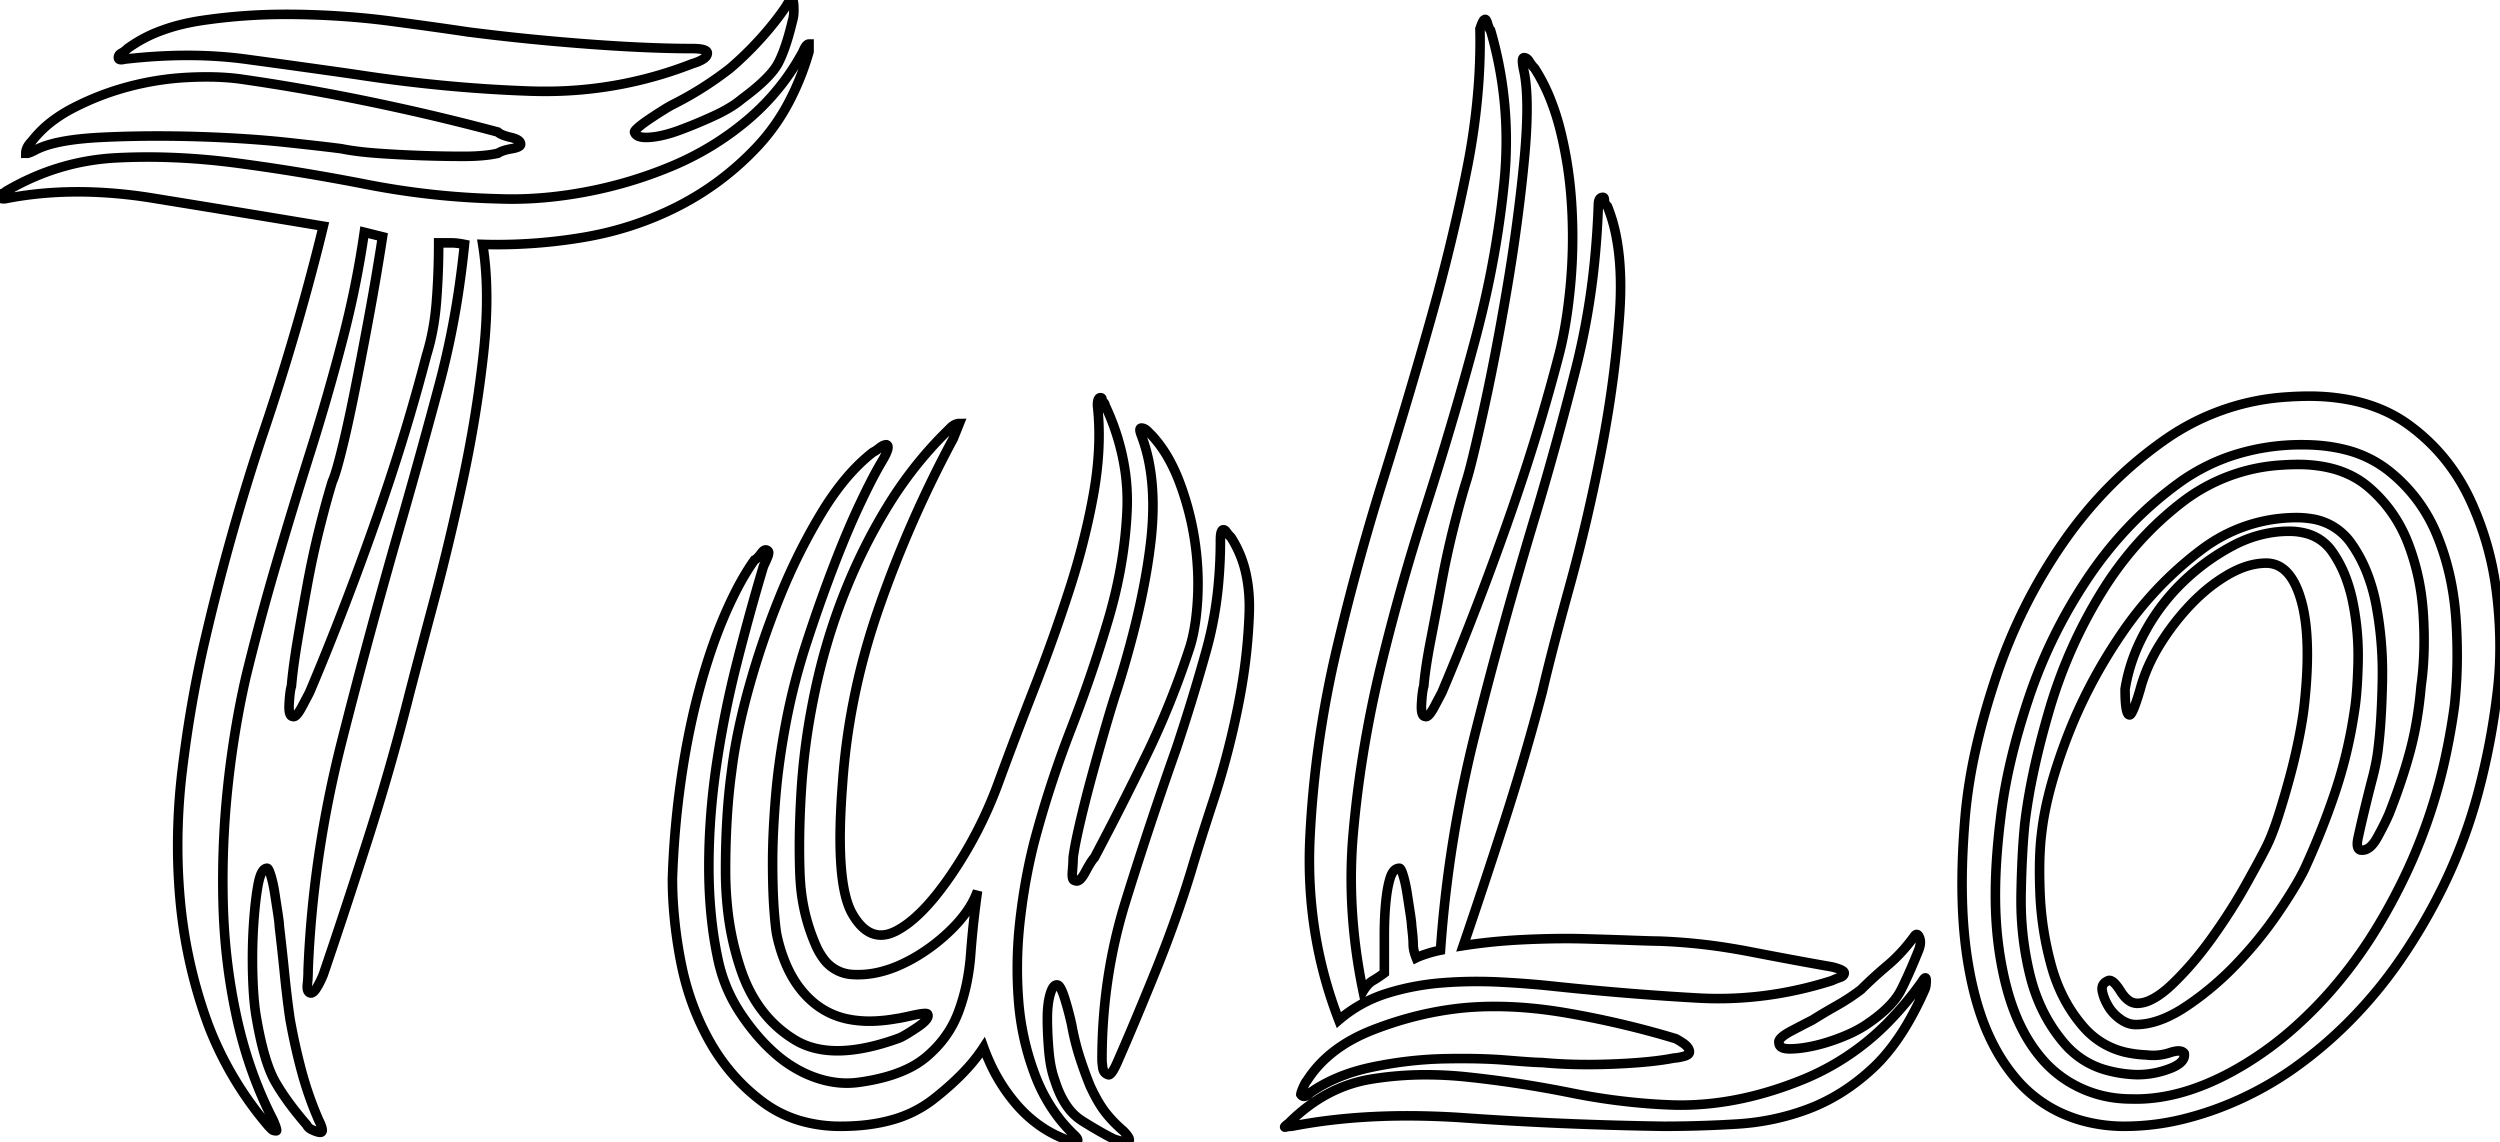 <svg width="247.05" height="112.89" viewBox="0 0 247.05 112.89" xmlns="http://www.w3.org/2000/svg"><g id="svgGroup" stroke-linecap="round" fill-rule="evenodd" font-size="9pt" stroke="#000" stroke-width="0.25mm" fill="none" style="stroke:#000;stroke-width:0.25mm;fill:none"><path d="M 37.8 23.4 L 36 22.95 A 95.949 95.949 0 0 1 34.171 32.31 A 105.937 105.937 0 0 1 33.825 33.675 Q 32.4 39.15 30.675 44.625 Q 28.95 50.1 27.3 55.725 Q 25.65 61.35 24.3 66.9 Q 23.1 72.15 22.5 77.85 Q 21.9 83.55 22.05 89.325 Q 22.2 95.1 23.4 100.575 Q 24.6 106.05 27 110.7 Q 27.377 111.58 27.333 111.722 A 0.033 0.033 0 0 1 27.3 111.75 A 0.956 0.956 0 0 1 27.131 111.736 Q 27.039 111.719 26.966 111.683 A 0.445 0.445 0 0 1 26.85 111.6 L 26.55 111.3 A 34.122 34.122 0 0 1 20.865 102.006 A 32.183 32.183 0 0 1 20.325 100.575 Q 18.3 94.8 17.775 88.65 A 59.817 59.817 0 0 1 17.559 83.56 A 62.212 62.212 0 0 1 18 76.2 Q 18.75 69.9 20.1 63.9 Q 22.65 52.8 26.1 42.525 A 246.954 246.954 0 0 0 31.334 24.831 A 225.194 225.194 0 0 0 31.95 22.35 A 4089.166 4089.166 0 0 0 23.231 20.906 A 3343.551 3343.551 0 0 0 15.075 19.575 A 47.702 47.702 0 0 0 9.487 18.994 Q 5.041 18.805 0.994 19.546 A 34.09 34.09 0 0 0 0.45 19.65 Q 0.117 19.65 0.03 19.568 A 0.091 0.091 0 0 1 0 19.5 A 0.606 0.606 0 0 1 0.014 19.364 Q 0.033 19.283 0.077 19.226 A 0.305 0.305 0 0 1 0.225 19.125 A 1.022 1.022 0 0 0 0.454 19.017 A 0.866 0.866 0 0 0 0.6 18.9 Q 5.7 15.9 11.475 15.6 Q 16.721 15.327 22.338 15.983 A 73.711 73.711 0 0 1 23.475 16.125 Q 29.7 16.95 36.225 18.225 Q 42.75 19.5 49.35 19.65 A 33.907 33.907 0 0 0 50.605 19.673 Q 54.081 19.673 57.825 18.975 Q 62.25 18.15 66.375 16.425 Q 70.5 14.7 73.875 11.85 Q 77.25 9 79.35 5.1 Q 79.605 4.463 79.86 4.367 A 0.255 0.255 0 0 1 79.95 4.35 L 79.95 4.8 L 79.95 5.1 A 26.039 26.039 0 0 1 77.929 10.147 A 20.178 20.178 0 0 1 74.85 14.475 Q 71.4 18.15 66.975 20.4 Q 62.55 22.65 57.525 23.475 A 51.445 51.445 0 0 1 49.182 24.173 A 47.453 47.453 0 0 1 47.7 24.15 A 30.806 30.806 0 0 1 48.039 27.372 Q 48.228 30.823 47.775 34.95 Q 47.1 41.1 45.75 47.4 A 258.96 258.96 0 0 1 43.732 56.108 A 222.178 222.178 0 0 1 42.9 59.325 Q 41.558 64.357 40.697 67.648 A 888.462 888.462 0 0 0 40.5 68.4 A 235.03 235.03 0 0 1 36.598 82.164 A 256.951 256.951 0 0 1 36.3 83.1 Q 33.9 90.6 31.95 96.3 A 9.174 9.174 0 0 1 31.551 97.169 A 7.523 7.523 0 0 1 31.275 97.65 A 2.334 2.334 0 0 1 31.151 97.831 Q 30.849 98.225 30.6 98.1 A 0.374 0.374 0 0 1 30.426 97.91 Q 30.331 97.698 30.373 97.293 A 2.869 2.869 0 0 1 30.375 97.275 A 12.415 12.415 0 0 0 30.445 96.243 A 14.415 14.415 0 0 0 30.45 95.85 Q 30.9 84.6 33.75 73.35 Q 36.6 62.1 39.9 50.7 Q 41.7 44.4 43.425 37.95 A 84.455 84.455 0 0 0 45.433 27.991 A 98.567 98.567 0 0 0 45.9 24.15 A 9.421 9.421 0 0 0 45.374 24.059 Q 45.125 24.024 44.908 24.01 A 4.318 4.318 0 0 0 44.625 24 L 43.35 24 Q 43.35 27 43.125 29.85 Q 42.9 32.7 42.15 35.1 A 196.755 196.755 0 0 1 38.54 47.32 A 227.787 227.787 0 0 1 36.975 51.9 A 302.341 302.341 0 0 1 32.236 64.444 A 265.701 265.701 0 0 1 30.6 68.4 A 13.353 13.353 0 0 1 30.528 68.542 Q 30.353 68.882 29.925 69.684 A 342.023 342.023 0 0 1 29.85 69.825 A 7.533 7.533 0 0 1 29.664 70.156 Q 29.201 70.926 28.95 70.8 A 0.286 0.286 0 0 1 28.693 70.633 Q 28.532 70.348 28.572 69.576 A 7.036 7.036 0 0 1 28.575 69.525 A 20.899 20.899 0 0 1 28.614 68.973 Q 28.685 68.145 28.8 67.8 A 37.823 37.823 0 0 1 28.947 66.39 Q 29.112 65.03 29.4 63.3 A 329.527 329.527 0 0 1 30.31 58.106 A 359.027 359.027 0 0 1 30.375 57.75 Q 30.9 54.9 31.575 52.2 A 121.527 121.527 0 0 1 32.071 50.28 Q 32.323 49.336 32.565 48.505 A 63.326 63.326 0 0 1 32.85 47.55 A 3.515 3.515 0 0 0 32.994 47.205 Q 33.275 46.444 33.733 44.618 A 82.623 82.623 0 0 0 33.75 44.55 A 92.295 92.295 0 0 0 34.211 42.613 Q 34.603 40.884 35.025 38.775 Q 35.7 35.4 36.45 31.35 Q 37.2 27.3 37.8 23.4 Z M 148.847 13.896 A 38.715 38.715 0 0 0 147.3 3 A 0.363 0.363 0 0 1 147.289 2.989 Q 147.18 2.869 147.07 2.55 A 4.542 4.542 0 0 1 147 2.325 Q 146.863 1.846 146.727 1.929 A 0.14 0.14 0 0 0 146.7 1.95 A 0.079 0.079 0 0 0 146.653 1.969 Q 146.536 2.058 146.349 2.567 A 9.781 9.781 0 0 0 146.25 2.85 A 55.567 55.567 0 0 1 146.264 4.113 Q 146.264 5.995 146.138 7.925 A 67.616 67.616 0 0 1 144.975 16.65 A 175.825 175.825 0 0 1 144.216 20.283 A 201.096 201.096 0 0 1 141.375 31.575 A 545.675 545.675 0 0 1 140.825 33.513 A 601.988 601.988 0 0 1 136.65 47.475 Q 134.1 55.65 132.15 63.9 Q 129.9 73.35 129.45 82.8 Q 129 92.25 132.3 100.8 Q 134.4 99 137.025 98.175 Q 139.65 97.35 142.5 97.125 Q 145.35 96.9 148.275 97.05 Q 151.2 97.2 153.9 97.5 A 319.506 319.506 0 0 0 157.467 97.852 A 283.756 283.756 0 0 0 167.775 98.625 Q 174.45 99 181.05 96.9 A 3.849 3.849 0 0 1 181.199 96.83 Q 181.455 96.715 181.8 96.6 A 1.233 1.233 0 0 0 181.965 96.533 Q 182.25 96.389 182.25 96.15 A 0.151 0.151 0 0 0 182.249 96.133 Q 182.217 95.842 181.05 95.55 Q 178.894 95.175 176.269 94.683 A 580.006 580.006 0 0 1 172.95 94.05 A 64.227 64.227 0 0 0 171.073 93.715 A 56.384 56.384 0 0 0 163.95 93 Q 163.35 93 161.325 92.925 A 382.499 382.499 0 0 0 159.993 92.878 Q 158.456 92.827 156.6 92.775 A 61.33 61.33 0 0 0 156.487 92.772 Q 154.962 92.732 153.271 92.764 A 93.636 93.636 0 0 0 150.675 92.85 A 62.38 62.38 0 0 0 148.696 92.973 A 52.697 52.697 0 0 0 144.6 93.45 Q 146.55 87.75 148.65 81.225 Q 150.75 74.7 152.4 68.4 A 140.917 140.917 0 0 1 152.871 66.428 Q 153.722 62.971 155.1 57.975 Q 156.9 51.45 158.25 44.475 A 122.476 122.476 0 0 0 158.869 41.016 A 108.03 108.03 0 0 0 160.05 30.975 Q 160.345 26.693 159.736 23.477 A 16.072 16.072 0 0 0 158.85 20.4 A 1.492 1.492 0 0 1 158.756 20.297 Q 158.55 20.048 158.55 19.8 A 1.01 1.01 0 0 0 158.548 19.736 Q 158.533 19.5 158.4 19.5 Q 158.034 19.5 157.966 19.995 A 1.869 1.869 0 0 0 157.95 20.25 A 85.643 85.643 0 0 1 157.609 25.484 A 72.187 72.187 0 0 1 155.775 36.225 Q 153.9 43.65 151.8 50.7 Q 148.5 61.65 145.8 72.375 Q 143.1 83.1 142.35 93.9 A 13.045 13.045 0 0 0 142.141 93.944 A 11.676 11.676 0 0 0 140.925 94.275 Q 140.419 94.444 140.123 94.57 A 3.285 3.285 0 0 0 139.95 94.65 Q 139.781 94.228 139.707 93.854 A 2.865 2.865 0 0 1 139.65 93.3 A 6.302 6.302 0 0 0 139.645 93.049 Q 139.621 92.471 139.5 91.5 Q 139.5 91.2 139.35 90.225 L 139.05 88.275 A 17.594 17.594 0 0 0 139.03 88.15 Q 138.961 87.717 138.875 87.329 A 10.72 10.72 0 0 0 138.675 86.55 A 7.867 7.867 0 0 0 138.65 86.467 Q 138.442 85.8 138.3 85.8 Q 137.831 85.8 137.546 86.349 A 2.42 2.42 0 0 0 137.4 86.7 Q 137.194 87.319 137.058 88.221 A 18.045 18.045 0 0 0 136.95 89.1 Q 136.874 89.862 136.836 90.72 A 40.293 40.293 0 0 0 136.8 92.475 L 136.8 96.15 A 15.291 15.291 0 0 1 136.791 96.157 Q 136.496 96.378 136.219 96.562 A 9.315 9.315 0 0 1 135.675 96.9 A 1.94 1.94 0 0 0 135.379 97.11 Q 135.193 97.268 135.017 97.489 A 4.21 4.21 0 0 0 134.7 97.95 Q 133.05 90 133.725 82.35 Q 134.4 74.7 136.2 66.9 Q 138.15 58.65 140.85 50.25 Q 143.55 41.85 145.725 33.75 A 107.354 107.354 0 0 0 146.491 30.726 A 95.144 95.144 0 0 0 148.65 17.925 A 41.679 41.679 0 0 0 148.847 13.896 Z M 93.3 42.9 L 93.9 42.3 Q 94.201 41.999 94.502 41.899 A 0.943 0.943 0 0 1 94.8 41.85 L 94.2 43.35 Q 89.85 51.45 86.85 60.075 Q 83.85 68.7 83.25 77.55 A 86.7 86.7 0 0 0 83.112 79.679 Q 82.696 87.641 84.225 90.3 Q 85.725 92.909 87.849 92.285 A 3.947 3.947 0 0 0 88.5 92.025 Q 91.05 90.75 93.975 86.475 Q 96.9 82.2 98.7 77.25 A 462.386 462.386 0 0 1 101.302 70.331 A 515.102 515.102 0 0 1 102.225 67.95 Q 104.1 63.15 105.675 58.275 A 73.614 73.614 0 0 0 107.709 50.648 A 65.286 65.286 0 0 0 108.075 48.75 A 34.663 34.663 0 0 0 108.557 44.732 Q 108.609 43.845 108.609 42.984 A 26.552 26.552 0 0 0 108.45 40.05 A 2.865 2.865 0 0 1 108.459 39.814 Q 108.491 39.432 108.636 39.334 A 0.199 0.199 0 0 1 108.75 39.3 A 0.216 0.216 0 0 1 108.809 39.307 Q 108.9 39.333 108.9 39.45 Q 108.9 39.628 108.953 39.7 A 0.114 0.114 0 0 0 109.05 39.75 A 0.676 0.676 0 0 1 109.128 39.841 Q 109.165 39.896 109.184 39.951 A 0.314 0.314 0 0 1 109.2 40.05 A 22.72 22.72 0 0 1 111.216 46.781 Q 111.394 48.136 111.394 49.501 A 20.991 20.991 0 0 1 111.375 50.4 Q 111.15 55.65 109.575 61.05 A 135.061 135.061 0 0 1 106.359 70.672 A 150.033 150.033 0 0 1 105.825 72.075 Q 103.65 77.7 102.15 83.4 A 57.196 57.196 0 0 0 100.952 89.742 A 64.192 64.192 0 0 0 100.8 90.975 Q 100.35 94.95 100.65 98.85 A 26.282 26.282 0 0 0 102.3 106.275 A 16.311 16.311 0 0 0 104.723 110.59 A 14.874 14.874 0 0 0 106.2 112.2 A 2.637 2.637 0 0 1 106.315 112.322 Q 106.477 112.507 106.497 112.62 A 0.175 0.175 0 0 1 106.5 112.65 Q 106.5 112.939 106.152 112.88 A 0.934 0.934 0 0 1 106.125 112.875 A 2.906 2.906 0 0 1 105.706 112.759 A 2.39 2.39 0 0 1 105.45 112.65 Q 102.6 111.6 100.5 109.2 A 17.201 17.201 0 0 1 97.768 104.901 A 20.37 20.37 0 0 1 97.2 103.5 A 16.112 16.112 0 0 1 95.575 105.584 Q 94.179 107.116 92.175 108.675 A 11.695 11.695 0 0 1 88.076 110.684 Q 85.861 111.3 83.1 111.3 A 14.094 14.094 0 0 1 79.04 110.737 A 11.722 11.722 0 0 1 75.375 108.9 Q 72.15 106.5 70.125 102.9 Q 68.1 99.3 67.275 95.025 A 45.589 45.589 0 0 1 66.539 89.45 A 38.721 38.721 0 0 1 66.45 86.85 Q 66.6 82.05 67.275 77.25 A 79.32 79.32 0 0 1 68.416 70.934 A 67.396 67.396 0 0 1 69.075 68.25 Q 70.2 64.05 71.625 60.75 A 39.959 39.959 0 0 1 72.704 58.444 Q 73.272 57.33 73.851 56.4 A 19.917 19.917 0 0 1 74.55 55.35 A 1.034 1.034 0 0 0 74.74 55.224 Q 74.914 55.081 75.111 54.829 A 4.667 4.667 0 0 0 75.225 54.675 A 1.568 1.568 0 0 1 75.328 54.545 Q 75.639 54.195 75.895 54.445 A 0.558 0.558 0 0 1 75.9 54.45 A 0.194 0.194 0 0 1 75.949 54.538 Q 75.999 54.72 75.825 55.125 A 28.232 28.232 0 0 1 75.717 55.373 Q 75.563 55.725 75.45 55.95 A 221.488 221.488 0 0 0 73.508 62.843 A 256.439 256.439 0 0 0 72.825 65.475 Q 71.55 70.5 70.8 75.6 Q 70.05 80.7 70.05 85.65 Q 70.05 90.6 70.95 94.8 Q 71.55 97.65 73.125 100.05 A 21.821 21.821 0 0 0 74.992 102.513 A 17.708 17.708 0 0 0 76.575 104.1 A 12.525 12.525 0 0 0 79.36 105.975 A 11.254 11.254 0 0 0 80.625 106.5 A 9.683 9.683 0 0 0 82.886 106.998 Q 83.291 107.036 83.694 107.036 A 8.518 8.518 0 0 0 84.9 106.95 A 20.256 20.256 0 0 0 87.414 106.45 Q 88.683 106.107 89.705 105.613 A 8.709 8.709 0 0 0 91.5 104.475 Q 93.75 102.6 94.725 99.975 Q 95.7 97.35 95.925 94.275 Q 96.15 91.2 96.6 88.05 A 8.516 8.516 0 0 1 95.584 90.002 Q 94.83 91.099 93.675 92.175 A 18.091 18.091 0 0 1 90.468 94.578 A 15.997 15.997 0 0 1 89.025 95.325 A 11.519 11.519 0 0 1 86.804 96.085 Q 85.775 96.318 84.774 96.318 A 8.527 8.527 0 0 1 84.225 96.3 A 3.772 3.772 0 0 1 81.324 94.663 A 6.342 6.342 0 0 1 80.7 93.6 A 18.699 18.699 0 0 1 79.109 87.366 A 21.643 21.643 0 0 1 79.05 86.4 A 69.461 69.461 0 0 1 79 83.889 Q 78.994 81.047 79.2 77.85 A 65.552 65.552 0 0 1 80.183 70.096 A 74.402 74.402 0 0 1 80.55 68.25 Q 81.6 63.3 83.4 58.725 Q 85.2 54.15 87.675 50.1 A 39.008 39.008 0 0 1 92.523 43.702 A 35.893 35.893 0 0 1 93.3 42.9 Z M 215.863 104.254 A 0.937 0.937 0 0 0 215.85 104.1 A 0.486 0.486 0 0 0 215.749 103.99 Q 215.445 103.745 214.699 103.943 A 4.534 4.534 0 0 0 214.425 104.025 A 5.17 5.17 0 0 1 212.78 104.293 A 5.475 5.475 0 0 1 212.1 104.25 A 11.003 11.003 0 0 1 210.57 104.088 A 7.812 7.812 0 0 1 205.95 101.55 Q 203.7 99 202.725 95.475 Q 201.75 91.95 201.6 88.35 Q 201.494 85.8 201.613 83.852 A 23.99 23.99 0 0 1 201.75 82.35 A 26.392 26.392 0 0 1 202.047 80.382 Q 202.367 78.683 202.928 76.789 A 53.383 53.383 0 0 1 204.225 72.975 Q 206.25 67.65 209.55 62.775 A 38.913 38.913 0 0 1 209.757 62.472 A 34.709 34.709 0 0 1 217.275 54.525 A 19.231 19.231 0 0 1 217.552 54.317 A 15.54 15.54 0 0 1 226.95 51.15 A 8.873 8.873 0 0 1 228.237 51.24 A 5.846 5.846 0 0 1 232.35 53.7 A 13.768 13.768 0 0 1 233.869 56.513 A 17.619 17.619 0 0 1 234.825 59.85 A 36.078 36.078 0 0 1 235.433 66.512 A 38.907 38.907 0 0 1 235.425 67.275 A 99.553 99.553 0 0 1 235.355 69.568 Q 235.309 70.65 235.24 71.605 A 45.649 45.649 0 0 1 235.05 73.65 A 18.424 18.424 0 0 1 234.857 75.031 A 23.71 23.71 0 0 1 234.45 76.875 A 170.774 170.774 0 0 0 234.019 78.563 A 147.799 147.799 0 0 0 233.625 80.175 A 210.546 210.546 0 0 0 233.588 80.331 Q 233.239 81.802 233.025 82.8 Q 232.8 83.85 233.25 84 Q 233.961 84.118 234.578 83.301 A 4.285 4.285 0 0 0 234.9 82.8 Q 235.369 81.956 235.72 81.23 A 19.991 19.991 0 0 0 236.1 80.4 A 79.096 79.096 0 0 0 236.272 79.958 Q 237.498 76.766 238.2 74.1 A 32.809 32.809 0 0 0 238.77 71.491 A 41.82 41.82 0 0 0 239.25 67.8 A 28.224 28.224 0 0 0 239.421 66.321 Q 239.562 64.737 239.549 62.999 A 42.667 42.667 0 0 0 239.475 60.825 A 26.472 26.472 0 0 0 239.379 59.643 A 23.015 23.015 0 0 0 237.975 53.7 Q 236.7 50.4 234.075 48.15 Q 232.393 46.709 230.004 46.191 A 13.702 13.702 0 0 0 227.1 45.9 A 22.563 22.563 0 0 0 225.478 45.957 A 17.822 17.822 0 0 0 215.7 49.575 Q 210.9 53.25 207.6 58.65 Q 204.3 64.05 202.5 70.2 A 97.159 97.159 0 0 0 202.134 71.484 Q 201.369 74.237 200.855 76.739 A 56.483 56.483 0 0 0 200.1 81.3 Q 199.8 84.15 199.725 88.35 A 33.519 33.519 0 0 0 199.72 88.948 A 30.814 30.814 0 0 0 200.625 96.45 Q 201.6 100.35 204.075 103.2 A 8.338 8.338 0 0 0 208.26 105.778 A 12.547 12.547 0 0 0 211.2 106.2 Q 212.85 106.2 214.425 105.6 A 5.407 5.407 0 0 0 214.773 105.454 Q 215.863 104.949 215.863 104.254 Z M 195.277 73.903 A 51.56 51.56 0 0 0 194.25 80.1 A 89.028 89.028 0 0 0 194.019 83.153 Q 193.66 89.346 194.325 94.125 Q 194.789 97.458 195.68 100.126 A 21.076 21.076 0 0 0 197.325 103.875 A 17.51 17.51 0 0 0 199.024 106.363 A 13.006 13.006 0 0 0 202.725 109.5 A 13.751 13.751 0 0 0 205.481 110.665 A 15.64 15.64 0 0 0 210 111.3 A 24.253 24.253 0 0 0 215.6 110.623 A 31.619 31.619 0 0 0 221.25 108.675 A 32.77 32.77 0 0 0 226.603 105.621 A 41.375 41.375 0 0 0 232.35 100.725 A 44.133 44.133 0 0 0 237.119 94.951 A 57.042 57.042 0 0 0 241.5 87.45 A 51.08 51.08 0 0 0 244.924 78.199 A 70.019 70.019 0 0 0 246.75 68.7 Q 247.088 66.084 247.045 63.303 A 44.272 44.272 0 0 0 246.75 58.875 A 34.084 34.084 0 0 0 246.669 58.231 A 30.192 30.192 0 0 0 244.05 49.275 Q 241.95 44.85 238.05 42 Q 235.673 40.263 232.517 39.585 A 20.771 20.771 0 0 0 228.15 39.15 A 29.271 29.271 0 0 0 226.133 39.219 A 23.514 23.514 0 0 0 214.2 43.275 Q 208.2 47.4 203.925 53.55 Q 199.65 59.7 197.25 66.9 Q 196.031 70.556 195.277 73.903 Z M 242.55 69.75 A 45.215 45.215 0 0 0 242.819 65.051 Q 242.831 63.169 242.7 61.2 Q 242.4 56.7 240.825 52.875 Q 239.25 49.05 236.025 46.5 A 11.337 11.337 0 0 0 231.654 44.412 Q 230.019 44.008 228.103 43.957 A 20.965 20.965 0 0 0 227.55 43.95 A 21.879 21.879 0 0 0 220.425 45.078 A 19.409 19.409 0 0 0 215.25 47.775 Q 210 51.6 206.25 57.225 Q 202.5 62.85 200.4 69.225 Q 198.485 75.04 197.817 79.918 A 42.324 42.324 0 0 0 197.7 80.85 A 70.158 70.158 0 0 0 197.314 84.805 Q 197.065 88.482 197.299 91.562 A 33.489 33.489 0 0 0 197.475 93.3 A 34.391 34.391 0 0 0 198.139 96.974 Q 198.825 99.816 199.95 101.925 A 14.674 14.674 0 0 0 201.781 104.629 A 11.159 11.159 0 0 0 204.525 106.95 Q 207.3 108.6 210.6 108.6 A 14.834 14.834 0 0 0 211.078 108.608 Q 215.515 108.608 220.425 105.975 A 33.246 33.246 0 0 0 226.927 101.364 A 41.483 41.483 0 0 0 230.1 98.175 A 44.4 44.4 0 0 0 234.927 91.613 A 57.898 57.898 0 0 0 237.975 85.875 A 53.574 53.574 0 0 0 241.759 74.34 A 63.795 63.795 0 0 0 242.55 69.75 Z M 210.118 101.047 A 2.32 2.32 0 0 0 211.05 101.25 A 6.377 6.377 0 0 0 212.276 101.127 Q 213.192 100.948 214.165 100.507 A 12.994 12.994 0 0 0 215.925 99.525 A 27.225 27.225 0 0 0 216.415 99.196 A 29.542 29.542 0 0 0 220.875 95.4 Q 223.2 93 225 90.375 Q 226.181 88.652 226.975 87.285 A 24.549 24.549 0 0 0 227.7 85.95 Q 229.5 82.05 230.775 78.225 Q 232.05 74.4 232.65 70.35 Q 232.856 69.112 232.956 67.272 A 60.466 60.466 0 0 0 233.025 65.475 A 27.949 27.949 0 0 0 233.033 64.794 A 26.4 26.4 0 0 0 232.5 59.475 A 15.57 15.57 0 0 0 231.847 57.167 A 11.603 11.603 0 0 0 230.475 54.525 A 4.525 4.525 0 0 0 227.954 52.729 A 6.346 6.346 0 0 0 226.2 52.5 A 11.244 11.244 0 0 0 224.521 52.626 A 12.139 12.139 0 0 0 220.65 53.925 Q 217.95 55.35 215.7 57.525 Q 213.45 59.7 211.95 62.475 A 19.982 19.982 0 0 0 211.424 63.518 A 17.092 17.092 0 0 0 210 68.1 A 24.854 24.854 0 0 0 210.004 68.574 Q 210.033 70.093 210.258 70.5 A 0.233 0.233 0 0 0 210.45 70.65 A 0.171 0.171 0 0 0 210.565 70.576 Q 210.819 70.284 211.277 68.835 A 38.717 38.717 0 0 0 211.5 68.1 Q 212.1 65.85 213.45 63.675 Q 214.8 61.5 216.525 59.7 A 18.812 18.812 0 0 1 217.402 58.842 A 15.945 15.945 0 0 1 220.2 56.775 A 11.123 11.123 0 0 1 220.308 56.714 Q 222.2 55.65 223.95 55.65 Q 226.35 55.65 227.4 59.325 A 12.805 12.805 0 0 1 227.635 60.294 Q 228.206 63.106 227.914 67.391 A 55.677 55.677 0 0 1 227.7 69.75 A 25.574 25.574 0 0 1 227.617 70.412 Q 227.462 71.539 227.175 72.975 A 55.713 55.713 0 0 1 227.163 73.034 A 60.006 60.006 0 0 1 226.275 76.8 Q 225.75 78.75 225.15 80.625 A 33.179 33.179 0 0 1 224.845 81.534 Q 224.398 82.805 223.95 83.7 A 28.62 28.62 0 0 1 223.904 83.792 Q 223.297 84.995 221.925 87.45 Q 220.5 90 218.625 92.625 A 37.342 37.342 0 0 1 217.198 94.499 A 30.319 30.319 0 0 1 214.725 97.2 A 13.596 13.596 0 0 1 214.252 97.635 Q 213.197 98.559 212.293 98.92 A 2.955 2.955 0 0 1 211.2 99.15 A 1.424 1.424 0 0 1 210.389 98.886 Q 209.948 98.587 209.55 97.95 A 7.451 7.451 0 0 0 209.391 97.706 Q 208.831 96.883 208.454 96.883 A 0.326 0.326 0 0 0 208.35 96.9 A 1.73 1.73 0 0 0 208.339 96.904 Q 207.677 97.175 207.729 97.802 A 1.306 1.306 0 0 0 207.75 97.95 A 4.231 4.231 0 0 0 207.939 98.606 A 5.171 5.171 0 0 0 208.35 99.45 Q 208.8 100.2 209.55 100.725 A 3.262 3.262 0 0 0 210.118 101.047 Z M 91.705 100.379 A 0.315 0.315 0 0 0 91.65 100.2 Q 91.522 100.072 90.518 100.272 A 17.344 17.344 0 0 0 90.15 100.35 Q 89.043 100.596 88.743 100.64 A 0.74 0.74 0 0 1 88.65 100.65 A 17.256 17.256 0 0 1 87.416 100.83 Q 85.555 101.031 84.012 100.748 A 7.658 7.658 0 0 1 80.775 99.375 Q 78.855 97.948 77.743 95.454 A 15.507 15.507 0 0 1 76.8 92.55 A 3.53 3.53 0 0 1 76.758 92.355 Q 76.662 91.849 76.566 90.789 A 58.333 58.333 0 0 1 76.5 90 A 42.939 42.939 0 0 1 76.421 88.693 Q 76.389 87.996 76.371 87.211 A 90.107 90.107 0 0 1 76.35 85.2 Q 76.35 83.686 76.435 81.96 A 94.494 94.494 0 0 1 76.65 78.75 Q 76.95 75.15 77.7 71.25 Q 78.45 67.35 79.725 63.45 A 173.88 173.88 0 0 1 80.367 61.523 A 153.534 153.534 0 0 1 82.35 56.025 A 123.986 123.986 0 0 1 82.529 55.56 Q 83.154 53.947 83.763 52.513 A 74.878 74.878 0 0 1 84.975 49.8 A 96.781 96.781 0 0 1 85.218 49.289 Q 85.95 47.762 86.551 46.655 A 28.185 28.185 0 0 1 87.15 45.6 Q 88.05 44.1 87.6 43.95 A 0.604 0.604 0 0 0 87.591 43.95 Q 87.294 43.955 86.925 44.25 A 5.831 5.831 0 0 1 86.746 44.388 Q 86.477 44.587 86.25 44.7 Q 84.647 45.947 83.176 47.802 A 27.677 27.677 0 0 0 81.225 50.625 A 53.25 53.25 0 0 0 80.652 51.591 A 58.426 58.426 0 0 0 77.1 58.875 Q 75.3 63.3 74.025 67.875 A 77.083 77.083 0 0 0 73.864 68.461 Q 73.313 70.501 72.93 72.374 A 47.099 47.099 0 0 0 72.3 76.2 A 52.135 52.135 0 0 0 72.262 76.482 Q 71.981 78.602 71.841 80.985 A 85.793 85.793 0 0 0 71.7 86.025 A 34.827 34.827 0 0 0 71.886 89.674 A 27.953 27.953 0 0 0 73.275 96 Q 74.85 100.5 78.525 102.75 A 7.082 7.082 0 0 0 80.483 103.569 Q 82.99 104.209 86.452 103.33 A 24.596 24.596 0 0 0 88.8 102.6 Q 89.166 102.478 90.125 101.861 A 34.185 34.185 0 0 0 90.6 101.55 A 8.092 8.092 0 0 0 90.899 101.342 Q 91.705 100.75 91.705 100.379 Z M 190.35 96.9 A 1.537 1.537 0 0 0 190.35 96.886 Q 190.345 96.309 189.9 97.05 A 32.273 32.273 0 0 1 187.052 100.532 A 25.059 25.059 0 0 1 178.425 106.575 Q 172.092 109.208 166.097 109.208 A 27.186 27.186 0 0 1 165.45 109.2 A 56.149 56.149 0 0 1 163.564 109.111 A 62.869 62.869 0 0 1 155.25 108 A 121.113 121.113 0 0 0 154.595 107.871 A 110.862 110.862 0 0 0 144.975 106.425 A 38.962 38.962 0 0 0 140.926 106.209 A 33.263 33.263 0 0 0 135.45 106.65 Q 130.95 107.4 127.35 111 A 7.889 7.889 0 0 0 127.259 111.069 Q 126.8 111.424 127.023 111.381 A 0.512 0.512 0 0 0 127.05 111.375 Q 127.35 111.3 127.65 111.3 A 52.544 52.544 0 0 1 131.908 110.65 Q 135.671 110.228 139.834 110.269 A 82.19 82.19 0 0 1 144.825 110.475 Q 154.35 111.15 164.4 111.3 Q 168 111.3 171.675 111.075 Q 175.35 110.85 178.725 109.575 Q 182.1 108.3 185.025 105.6 A 15.867 15.867 0 0 0 186.375 104.183 Q 187.469 102.89 188.457 101.222 A 32.338 32.338 0 0 0 190.2 97.8 Q 190.308 97.584 190.338 97.214 A 3.862 3.862 0 0 0 190.35 96.9 Z M 150.44 47.32 A 196.755 196.755 0 0 0 154.05 35.1 Q 154.8 32.25 155.175 28.35 Q 155.55 24.45 155.325 20.475 A 44.899 44.899 0 0 0 155.258 19.487 A 40.102 40.102 0 0 0 154.2 12.9 A 24.111 24.111 0 0 0 153.23 9.853 A 17.74 17.74 0 0 0 151.65 6.75 Q 151.35 6.45 151.125 6.075 Q 151.023 5.905 150.906 5.812 A 0.483 0.483 0 0 0 150.6 5.7 A 0.11 0.11 0 0 0 150.554 5.709 Q 150.352 5.8 150.542 6.771 A 10.937 10.937 0 0 0 150.6 7.05 Q 151.088 9.366 150.783 13.86 A 74.514 74.514 0 0 1 150.6 16.05 A 163.144 163.144 0 0 1 150.357 18.372 A 184.055 184.055 0 0 1 148.875 28.8 Q 147.75 35.4 146.55 40.8 A 388.674 388.674 0 0 1 146.399 41.477 Q 145.321 46.287 144.9 47.55 A 63.326 63.326 0 0 0 144.615 48.505 Q 144.373 49.336 144.121 50.28 A 121.527 121.527 0 0 0 143.625 52.2 Q 142.95 54.9 142.425 57.75 Q 141.9 60.6 141.375 63.3 A 64.878 64.878 0 0 0 141.077 64.937 Q 140.947 65.71 140.856 66.39 A 28.43 28.43 0 0 0 140.7 67.8 Q 140.585 68.145 140.514 68.973 A 20.899 20.899 0 0 0 140.475 69.525 A 7.036 7.036 0 0 0 140.472 69.576 Q 140.432 70.348 140.593 70.633 A 0.286 0.286 0 0 0 140.85 70.8 Q 141.101 70.926 141.564 70.156 A 7.533 7.533 0 0 0 141.75 69.825 A 342.023 342.023 0 0 0 141.825 69.684 Q 142.253 68.882 142.428 68.542 A 13.353 13.353 0 0 0 142.5 68.4 A 265.701 265.701 0 0 0 144.136 64.444 A 302.341 302.341 0 0 0 148.875 51.9 A 227.787 227.787 0 0 0 150.44 47.32 Z M 46.2 3.15 Q 52.05 3.9 58.05 4.35 A 189.311 189.311 0 0 0 62.318 4.624 Q 65.681 4.8 68.4 4.8 A 7.632 7.632 0 0 1 68.871 4.813 Q 69.559 4.856 69.787 5.037 A 0.266 0.266 0 0 1 69.9 5.25 Q 69.9 5.812 68.583 6.243 A 7.838 7.838 0 0 1 68.4 6.3 A 39.609 39.609 0 0 1 53.809 9.027 A 43.363 43.363 0 0 1 52.275 9 Q 43.8 8.7 35.1 7.35 A 1438.283 1438.283 0 0 0 24.473 5.873 A 1560.354 1560.354 0 0 0 24.3 5.85 Q 19.444 5.194 13.898 5.686 A 59.005 59.005 0 0 0 12.3 5.85 Q 11.7 6 11.7 5.7 A 0.464 0.464 0 0 1 11.77 5.445 Q 11.824 5.36 11.919 5.297 A 0.738 0.738 0 0 1 12 5.25 Q 12.281 5.109 12.563 4.837 A 3.315 3.315 0 0 0 12.6 4.8 A 13.577 13.577 0 0 1 15.978 3.013 Q 17.77 2.352 19.95 2.025 A 56.273 56.273 0 0 1 27.811 1.42 Q 28.563 1.413 29.325 1.425 Q 34.2 1.5 38.7 2.1 Q 43.2 2.7 46.2 3.15 Z M 123.173 56.92 A 10.904 10.904 0 0 0 121.65 53.1 A 5.61 5.61 0 0 1 121.469 52.911 Q 121.387 52.821 121.321 52.739 A 2.297 2.297 0 0 1 121.2 52.575 Q 121.05 52.35 120.9 52.35 Q 120.652 52.35 120.609 53.07 A 5.608 5.608 0 0 0 120.6 53.4 A 46.246 46.246 0 0 1 120.41 57.65 A 36.957 36.957 0 0 1 119.25 64.125 Q 117.9 69 116.25 73.95 Q 113.55 81.6 111.225 89.1 Q 108.9 96.6 108.9 104.7 Q 108.9 104.925 108.942 105.277 A 11.181 11.181 0 0 0 108.975 105.525 A 1.167 1.167 0 0 0 109.005 105.669 Q 109.053 105.844 109.152 105.967 A 0.734 0.734 0 0 0 109.5 106.2 Q 109.754 106.327 110.222 105.382 A 10.194 10.194 0 0 0 110.4 105 A 244.296 244.296 0 0 0 111.475 102.517 Q 112.035 101.206 112.638 99.756 A 449.704 449.704 0 0 0 114.15 96.075 Q 116.25 90.9 117.75 85.95 A 128.864 128.864 0 0 1 118.139 84.656 Q 118.607 83.123 119.255 81.112 A 439.246 439.246 0 0 1 119.925 79.05 A 74.695 74.695 0 0 0 120.274 77.955 A 82.511 82.511 0 0 0 122.325 69.9 A 62.363 62.363 0 0 0 122.674 68.036 A 54.729 54.729 0 0 0 123.45 60.6 A 19.067 19.067 0 0 0 123.461 59.965 Q 123.461 58.34 123.173 56.92 Z M 2.7 15.15 L 2.55 15.15 Q 2.55 14.55 3.15 13.95 A 10.769 10.769 0 0 1 5.328 11.846 A 14.395 14.395 0 0 1 7.275 10.65 Q 9.9 9.3 12.75 8.55 Q 15.6 7.8 18.525 7.65 Q 20.475 7.55 22.125 7.65 A 21.998 21.998 0 0 1 23.7 7.8 Q 30 8.7 36.525 10.05 Q 43.05 11.4 49.2 13.05 A 1.018 1.018 0 0 0 49.407 13.204 Q 49.644 13.342 50.044 13.462 A 6.998 6.998 0 0 0 50.475 13.575 A 3.473 3.473 0 0 1 50.819 13.671 Q 51.154 13.786 51.311 13.942 A 0.424 0.424 0 0 1 51.45 14.25 Q 51.45 14.517 50.737 14.665 A 4.794 4.794 0 0 1 50.55 14.7 Q 49.65 14.85 49.2 15.15 A 11.025 11.025 0 0 1 48.093 15.333 Q 47.498 15.402 46.81 15.431 A 24.017 24.017 0 0 1 45.825 15.45 A 118.733 118.733 0 0 1 42.703 15.408 A 132.199 132.199 0 0 1 41.625 15.375 Q 39.45 15.3 37.35 15.15 A 39.212 39.212 0 0 1 35.859 15.016 Q 35.127 14.936 34.486 14.832 A 20.05 20.05 0 0 1 33.75 14.7 A 33.265 33.265 0 0 0 33.248 14.633 Q 32.031 14.479 29.093 14.157 A 908.542 908.542 0 0 0 28.575 14.1 Q 24.45 13.65 19.5 13.5 Q 14.55 13.35 9.975 13.575 A 35.369 35.369 0 0 0 7.852 13.739 Q 4.913 14.062 3.45 14.85 A 10.603 10.603 0 0 1 3.241 14.952 Q 2.822 15.15 2.7 15.15 Z M 117.6 63.9 Q 115.8 69.45 113.325 74.55 Q 110.85 79.65 108.15 84.75 A 1.702 1.702 0 0 0 108.004 84.921 Q 107.719 85.296 107.25 86.175 A 4.75 4.75 0 0 1 107.076 86.477 Q 106.583 87.256 106.2 87 A 0.179 0.179 0 0 1 106.038 86.894 Q 105.937 86.71 105.967 86.209 A 4.947 4.947 0 0 1 105.975 86.1 A 35.878 35.878 0 0 0 106.008 85.678 Q 106.037 85.272 106.046 84.986 A 7.512 7.512 0 0 0 106.05 84.75 A 16.623 16.623 0 0 1 106.148 84.084 Q 106.274 83.33 106.5 82.297 A 70.845 70.845 0 0 1 106.725 81.3 A 125.632 125.632 0 0 1 107.518 78.1 A 146.82 146.82 0 0 1 107.925 76.575 A 307.712 307.712 0 0 1 109.191 72.066 A 282.167 282.167 0 0 1 109.275 71.775 A 179.205 179.205 0 0 1 109.598 70.673 Q 109.918 69.6 110.177 68.786 A 54.009 54.009 0 0 1 110.4 68.1 A 103.872 103.872 0 0 0 112.175 61.816 Q 112.951 58.671 113.399 55.854 A 55.302 55.302 0 0 0 113.7 53.7 Q 114.184 49.633 113.668 46.379 A 16.769 16.769 0 0 0 112.8 43.05 A 3.862 3.862 0 0 1 112.742 42.895 Q 112.533 42.3 112.8 42.3 Q 113.1 42.3 113.4 42.6 L 113.85 43.05 A 12.351 12.351 0 0 1 115.516 45.383 A 16.711 16.711 0 0 1 116.55 47.625 Q 117.6 50.4 118.05 53.325 Q 118.5 56.25 118.35 59.1 A 27.494 27.494 0 0 1 118.174 61.111 Q 117.975 62.681 117.6 63.9 Z M 166.95 103.95 Q 166.95 104.25 166.35 104.4 Q 165.876 104.518 165.589 104.543 A 1.622 1.622 0 0 1 165.45 104.55 Q 163.2 105 159.375 105.15 A 63.933 63.933 0 0 1 157.201 105.199 Q 154.631 105.212 152.4 105 Q 151.673 105 149.112 104.788 A 228.157 228.157 0 0 1 148.95 104.775 A 46.95 46.95 0 0 0 146.809 104.648 Q 145.022 104.582 142.945 104.621 A 87.003 87.003 0 0 0 142.725 104.625 Q 139.2 104.7 135.6 105.45 Q 132 106.2 129.45 108 Q 128.923 108.527 128.628 108.244 A 0.557 0.557 0 0 1 128.55 108.15 A 0.418 0.418 0 0 1 128.561 108.067 Q 128.59 107.929 128.698 107.659 A 8.834 8.834 0 0 1 128.775 107.475 A 6.51 6.51 0 0 1 128.876 107.25 Q 129.024 106.939 129.133 106.818 A 0.48 0.48 0 0 1 129.15 106.8 Q 131.25 103.5 135.675 101.775 Q 140.1 100.05 144.6 99.6 A 33.272 33.272 0 0 1 147.706 99.458 Q 151.153 99.458 154.95 100.125 A 92.679 92.679 0 0 1 162.938 101.883 A 81.578 81.578 0 0 1 165.45 102.6 A 0.264 0.264 0 0 1 165.533 102.619 Q 165.722 102.686 166.198 102.999 A 14.672 14.672 0 0 1 166.275 103.05 A 2.739 2.739 0 0 1 166.554 103.261 Q 166.849 103.518 166.924 103.775 A 0.622 0.622 0 0 1 166.95 103.95 Z M 28.65 100.65 Q 29.1 103.2 29.775 105.75 Q 30.45 108.3 31.5 110.7 A 7.387 7.387 0 0 1 31.617 110.943 Q 32.044 111.882 31.665 111.9 A 0.319 0.319 0 0 1 31.65 111.9 Q 31.35 111.9 30.75 111.6 Q 30.45 111.45 30.3 111.15 Q 28.628 109.221 27.563 107.512 A 19.129 19.129 0 0 1 27.225 106.95 Q 26.1 105 25.35 100.65 A 19.093 19.093 0 0 1 25.163 99.348 Q 25.093 98.716 25.046 97.991 A 43.536 43.536 0 0 1 24.975 96.45 Q 24.9 93.9 25.05 91.5 A 49.233 49.233 0 0 1 25.184 89.805 Q 25.313 88.481 25.5 87.45 A 7.257 7.257 0 0 1 25.622 86.895 Q 25.911 85.8 26.4 85.8 Q 26.542 85.8 26.75 86.467 A 7.867 7.867 0 0 1 26.775 86.55 A 10.72 10.72 0 0 1 26.975 87.329 Q 27.061 87.717 27.13 88.15 A 17.594 17.594 0 0 1 27.15 88.275 L 27.45 90.225 Q 27.6 91.2 27.6 91.5 A 305.212 305.212 0 0 1 27.881 93.975 A 252.301 252.301 0 0 1 28.125 96.3 A 105.087 105.087 0 0 0 28.576 100.123 A 95.429 95.429 0 0 0 28.65 100.65 Z M 72.15 6.75 A 33.002 33.002 0 0 0 76.431 2.321 A 29.158 29.158 0 0 0 77.7 0.6 A 2.579 2.579 0 0 1 77.827 0.374 Q 78.063 0 78.3 0 A 0.074 0.074 0 0 1 78.359 0.052 Q 78.433 0.2 78.447 0.769 A 11.73 11.73 0 0 1 78.45 1.05 A 4.076 4.076 0 0 1 78.421 1.546 Q 78.389 1.809 78.32 2.036 A 2.423 2.423 0 0 1 78.3 2.1 A 29.6 29.6 0 0 1 77.91 3.591 Q 77.688 4.355 77.448 4.995 A 12.09 12.09 0 0 1 76.95 6.15 A 5.061 5.061 0 0 1 76.362 7.041 Q 75.662 7.913 74.389 8.948 A 27.576 27.576 0 0 1 73.35 9.75 A 8.786 8.786 0 0 1 72.394 10.455 Q 71.887 10.782 71.274 11.099 A 18.402 18.402 0 0 1 70.5 11.475 Q 68.7 12.3 67.05 12.9 A 14.195 14.195 0 0 1 65.865 13.276 Q 64.922 13.528 64.125 13.575 Q 63.163 13.632 62.841 13.304 A 0.544 0.544 0 0 1 62.7 13.05 A 0.185 0.185 0 0 1 62.725 12.968 Q 62.786 12.85 62.999 12.656 A 4.674 4.674 0 0 1 63.15 12.525 A 9.747 9.747 0 0 1 63.519 12.233 Q 63.853 11.981 64.275 11.7 A 57.375 57.375 0 0 1 64.931 11.269 A 46.742 46.742 0 0 1 65.55 10.875 A 25.624 25.624 0 0 1 65.831 10.702 Q 66.216 10.468 66.439 10.356 A 3.462 3.462 0 0 1 66.45 10.35 Q 67.95 9.6 69.375 8.7 Q 70.8 7.8 72.15 6.75 Z M 189.212 92.467 A 0.947 0.947 0 0 0 189.15 92.55 Q 187.95 94.2 186.525 95.4 A 46.26 46.26 0 0 0 185.827 96 A 40.226 40.226 0 0 0 183.9 97.8 A 24.175 24.175 0 0 1 183.3 98.236 A 21.222 21.222 0 0 1 181.5 99.375 Q 180.3 100.05 179.1 100.8 A 31.526 31.526 0 0 0 179 100.85 Q 178.554 101.075 177.736 101.503 A 295.21 295.21 0 0 0 177.075 101.85 Q 175.786 102.529 175.786 102.962 A 0.278 0.278 0 0 0 175.8 103.05 A 0.483 0.483 0 0 0 175.939 103.407 Q 176.11 103.578 176.493 103.629 A 2.746 2.746 0 0 0 176.85 103.65 Q 177.449 103.65 178.145 103.552 A 14.168 14.168 0 0 0 179.25 103.35 A 16.258 16.258 0 0 0 180.46 103.03 A 20.54 20.54 0 0 0 182.1 102.45 A 16.86 16.86 0 0 0 182.193 102.412 Q 183.633 101.827 184.65 101.1 A 15.573 15.573 0 0 0 185.922 100.133 Q 186.565 99.585 187.035 99.037 A 6.117 6.117 0 0 0 187.875 97.8 A 36.074 36.074 0 0 0 188.109 97.324 Q 188.461 96.592 188.827 95.754 A 65.126 65.126 0 0 0 189.6 93.9 A 3.052 3.052 0 0 0 189.643 93.787 Q 189.785 93.385 189.77 93.05 A 1.213 1.213 0 0 0 189.675 92.625 A 1.148 1.148 0 0 0 189.631 92.533 Q 189.445 92.188 189.212 92.467 Z M 111.23 111.994 A 5.274 5.274 0 0 0 111 111.75 A 14.286 14.286 0 0 1 110.373 111.18 A 11.933 11.933 0 0 1 109.2 109.875 A 8.803 8.803 0 0 1 108.78 109.275 Q 108.509 108.856 108.239 108.349 A 19.49 19.49 0 0 1 107.7 107.25 A 45.842 45.842 0 0 1 107.48 106.69 A 40.782 40.782 0 0 1 106.65 104.325 Q 106.2 102.9 105.9 101.25 A 34.912 34.912 0 0 0 105.745 100.584 A 30.269 30.269 0 0 0 105.225 98.7 A 10.733 10.733 0 0 0 105.11 98.351 Q 104.888 97.717 104.694 97.476 A 0.459 0.459 0 0 0 104.55 97.35 A 0.43 0.43 0 0 0 104.535 97.345 Q 104.095 97.216 103.8 98.175 A 5.596 5.596 0 0 0 103.655 98.763 Q 103.578 99.167 103.539 99.64 A 12.363 12.363 0 0 0 103.5 100.65 A 32.842 32.842 0 0 0 103.525 101.906 A 40.763 40.763 0 0 0 103.65 103.875 A 16.255 16.255 0 0 0 103.705 104.409 Q 103.785 105.075 103.915 105.655 A 8.616 8.616 0 0 0 104.25 106.8 Q 104.715 108.272 105.42 109.284 A 5.289 5.289 0 0 0 106.95 110.775 A 58.636 58.636 0 0 0 108.067 111.457 Q 108.593 111.769 109.054 112.025 A 23.707 23.707 0 0 0 109.95 112.5 A 1.813 1.813 0 0 0 110.093 112.563 Q 110.297 112.644 110.611 112.725 A 9.565 9.565 0 0 0 110.925 112.8 Q 111.6 112.95 111.6 112.65 A 0.35 0.35 0 0 0 111.595 112.59 Q 111.555 112.363 111.23 111.994 Z" vector-effect="non-scaling-stroke"/></g></svg>